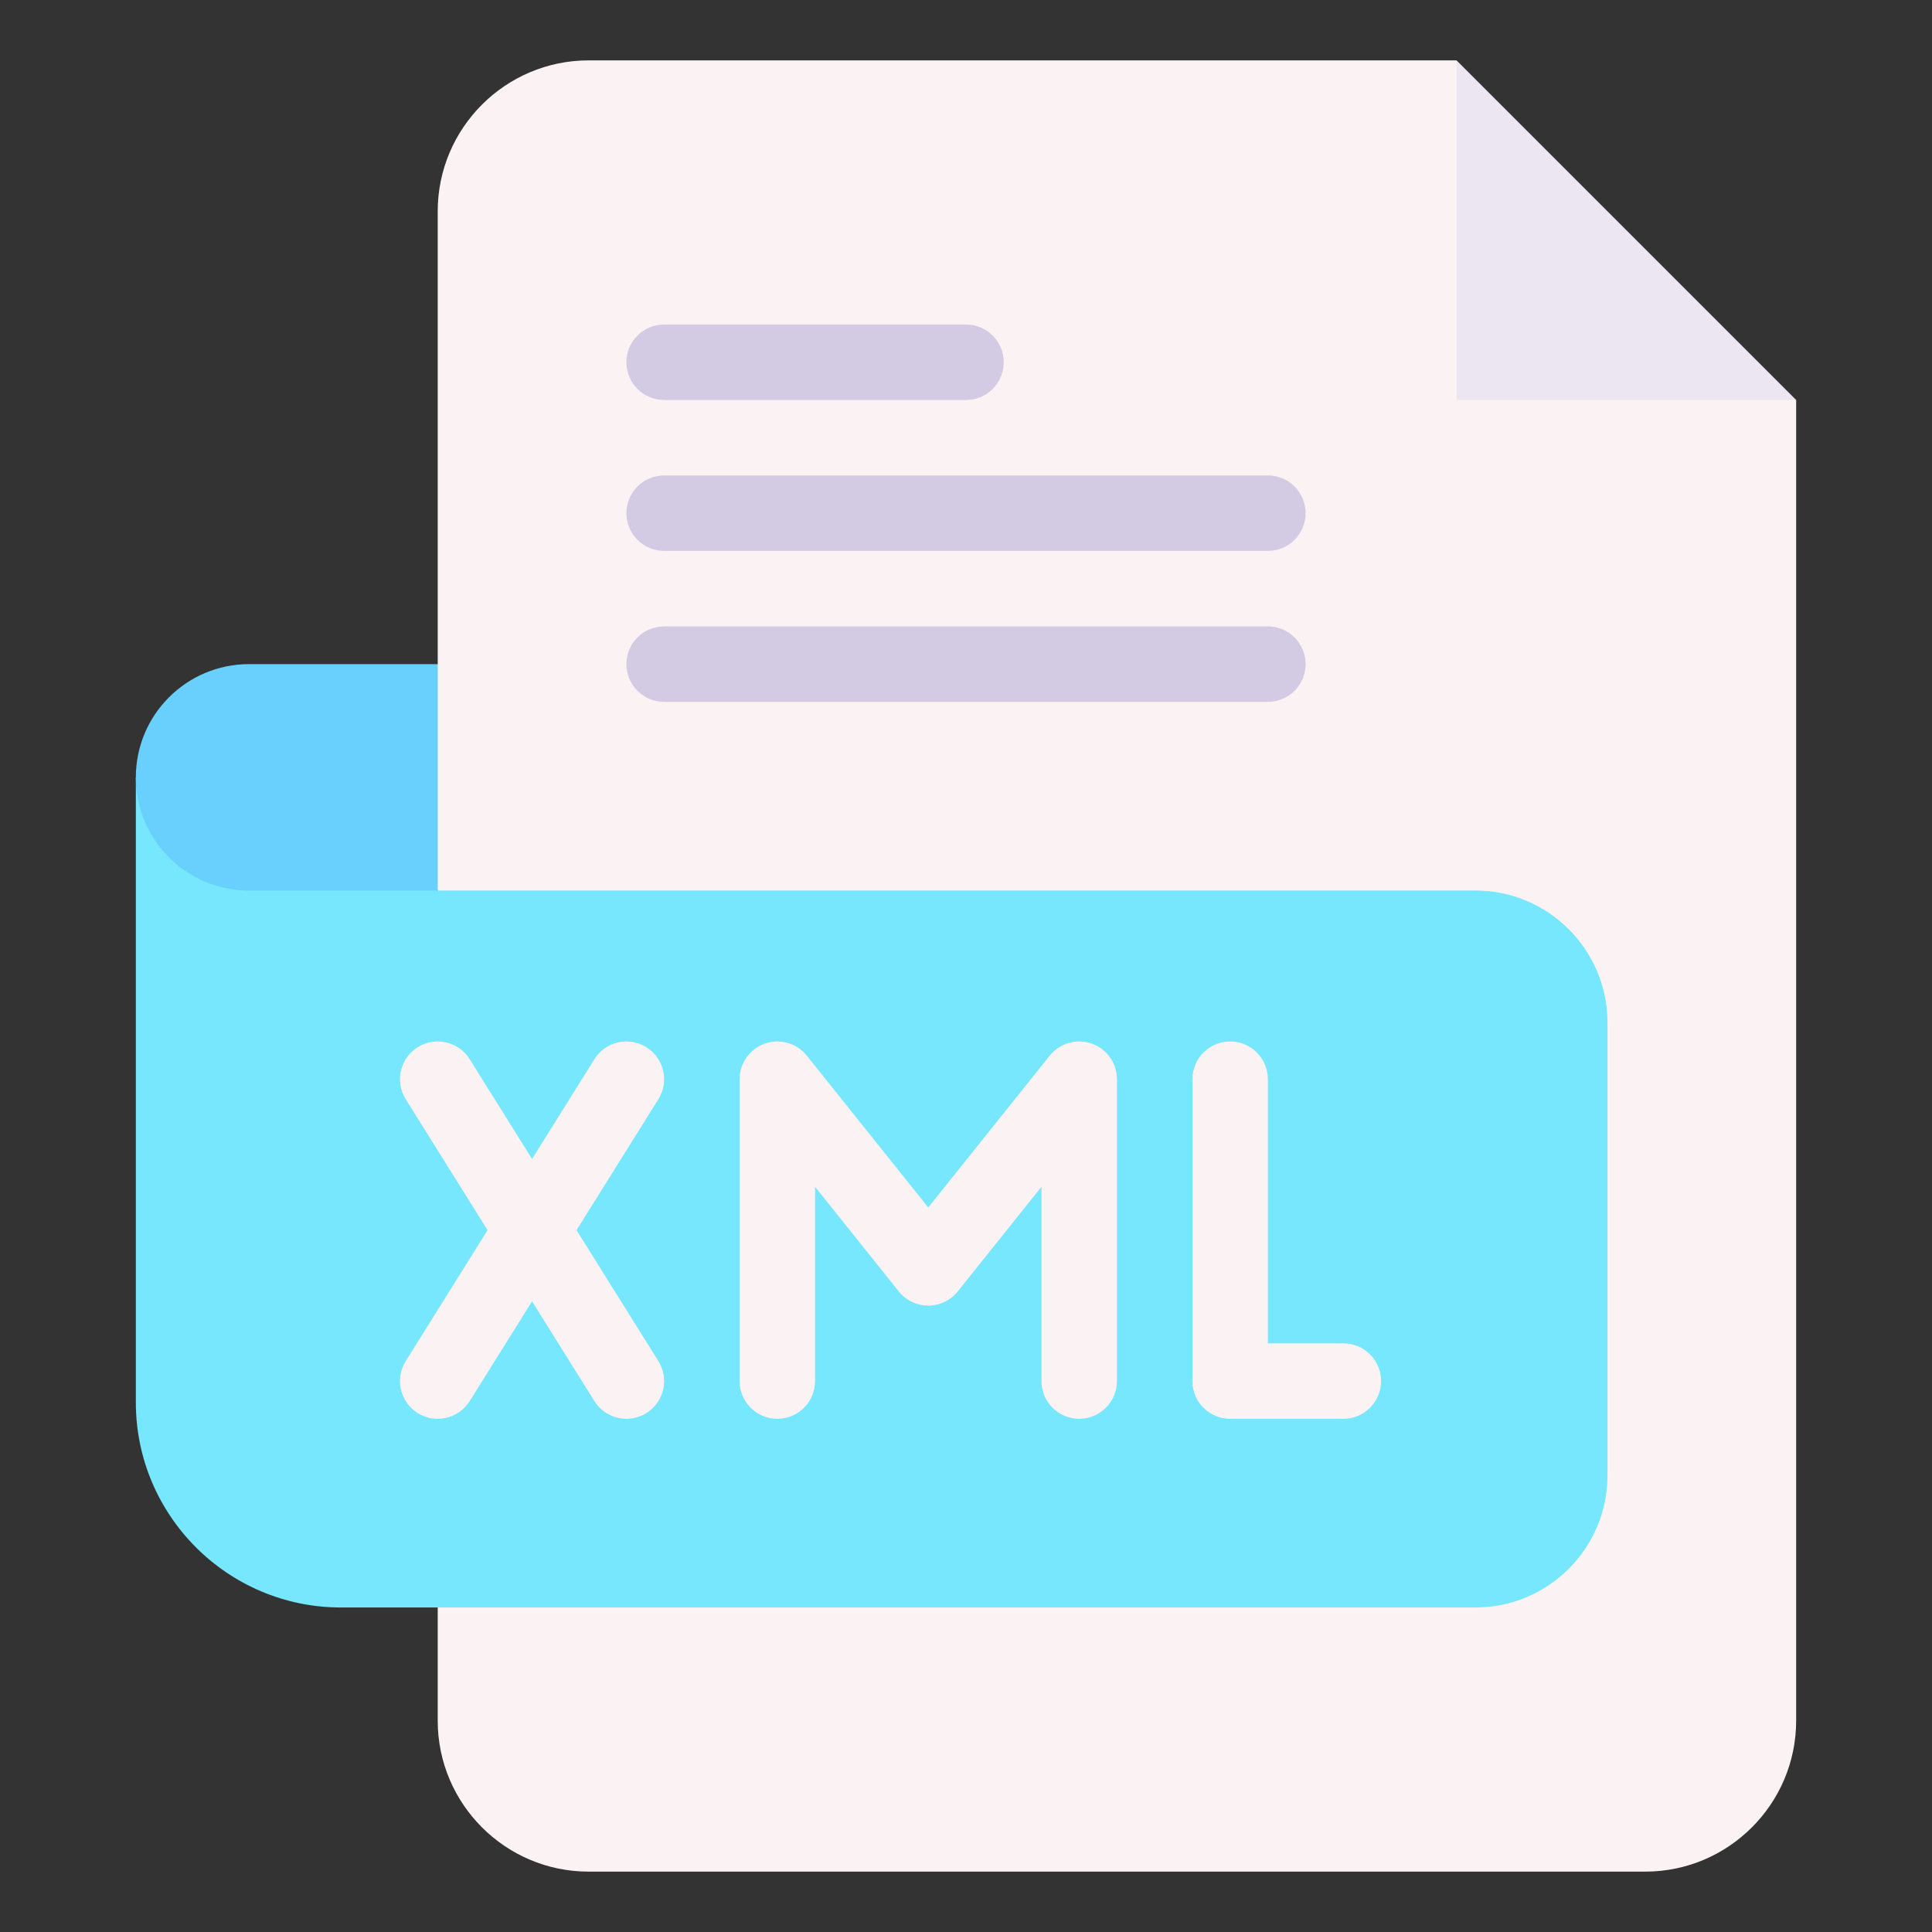 <svg enable-background="new 0 0 512 512" height="512" viewBox="0 0 512 512" width="512" xmlns="http://www.w3.org/2000/svg"><rect x="0" y="0" width="512" height="512" fill="#333333" stroke="none"/><g id="_x31_46_x2C__xml_x2C__file_type_x2C__file_format_x2C__file_extension_x2C__document"><g id="XMLID_2198_"><g id="XMLID_2224_"><path id="XMLID_18695_" d="m386 16h-20-210c-22.056 0-40 17.944-40 40v120l-10 30 10 30v220c0 22.056 17.944 40 40 40h280c22.056 0 40-17.944 40-40v-330-20l-70-20z" fill="#fbf3f3"/><path id="XMLID_18694_" d="m386 106h90l-90-90z" fill="#ece6f2"/><g id="XMLID_2237_"><g id="XMLID_2084_"><path id="XMLID_2085_" d="m256 106h-80c-5.523 0-10-4.477-10-10s4.477-10 10-10h80c5.523 0 10 4.477 10 10s-4.477 10-10 10z" fill="#d3cbe4"/></g></g><g id="XMLID_2232_"><g id="XMLID_2081_"><path id="XMLID_2082_" d="m336 146h-160c-5.523 0-10-4.477-10-10s4.477-10 10-10h160c5.522 0 10 4.477 10 10s-4.478 10-10 10z" fill="#d3cbe4"/></g></g><g id="XMLID_2227_"><g id="XMLID_2078_"><path id="XMLID_2079_" d="m336 186h-160c-5.523 0-10-4.477-10-10s4.477-10 10-10h160c5.522 0 10 4.477 10 10s-4.478 10-10 10z" fill="#d3cbe4"/></g></g><path id="XMLID_18690_" d="m391 236h-275l-80-30v165.667c0 29.959 24.374 54.333 54.334 54.333h300.667c19.299 0 35-15.701 35-35v-120c-.001-19.299-15.702-35-35.001-35z" fill="#76e7fc"/><path id="XMLID_18689_" d="m116 236h-50c-16.569 0-30-13.431-30-30 0-16.569 13.431-30 30-30h50z" fill="#69cffc"/></g><g id="XMLID_2201_"><g id="XMLID_2169_"><g id="XMLID_2170_"><g id="XMLID_2192_"><path id="XMLID_2193_" d="m110.7 374.48c-4.684-2.928-6.107-9.097-3.18-13.78l50-80c2.927-4.684 9.097-6.105 13.78-3.181 4.684 2.928 6.107 9.097 3.18 13.78l-50 80c-2.932 4.692-9.103 6.103-13.78 3.181z" fill="#fbf3f3"/></g><g id="XMLID_2177_"><path id="XMLID_2184_" d="m157.52 371.3-50-80c-2.927-4.684-1.503-10.853 3.18-13.78 4.682-2.926 10.852-1.503 13.78 3.181l50 80c2.927 4.684 1.503 10.853-3.18 13.78-4.674 2.919-10.847 1.512-13.78-3.181z" fill="#fbf3f3"/></g><g id="XMLID_2174_"><path id="XMLID_2176_" d="m356 376h-30c-5.523 0-10-4.478-10-10v-80c0-5.522 4.477-10 10-10 5.522 0 10 4.478 10 10v70h20c5.522 0 10 4.478 10 10s-4.478 10-10 10z" fill="#fbf3f3"/></g><g id="XMLID_2172_"><path id="XMLID_2173_" d="m286 376c-5.522 0-10-4.478-10-10v-51.492l-22.191 27.739c-1.898 2.372-4.771 3.753-7.809 3.753s-5.911-1.381-7.809-3.753l-22.191-27.739v51.492c0 5.522-4.477 10-10 10s-10-4.478-10-10v-80c0-4.247 2.683-8.03 6.69-9.436 4.006-1.405 8.465-.127 11.119 3.189l32.191 40.239 32.191-40.239c2.652-3.316 7.11-4.592 11.119-3.189 4.007 1.406 6.69 5.189 6.69 9.436v80c0 5.522-4.478 10-10 10z" fill="#fbf3f3"/></g></g></g></g></g></g></svg>